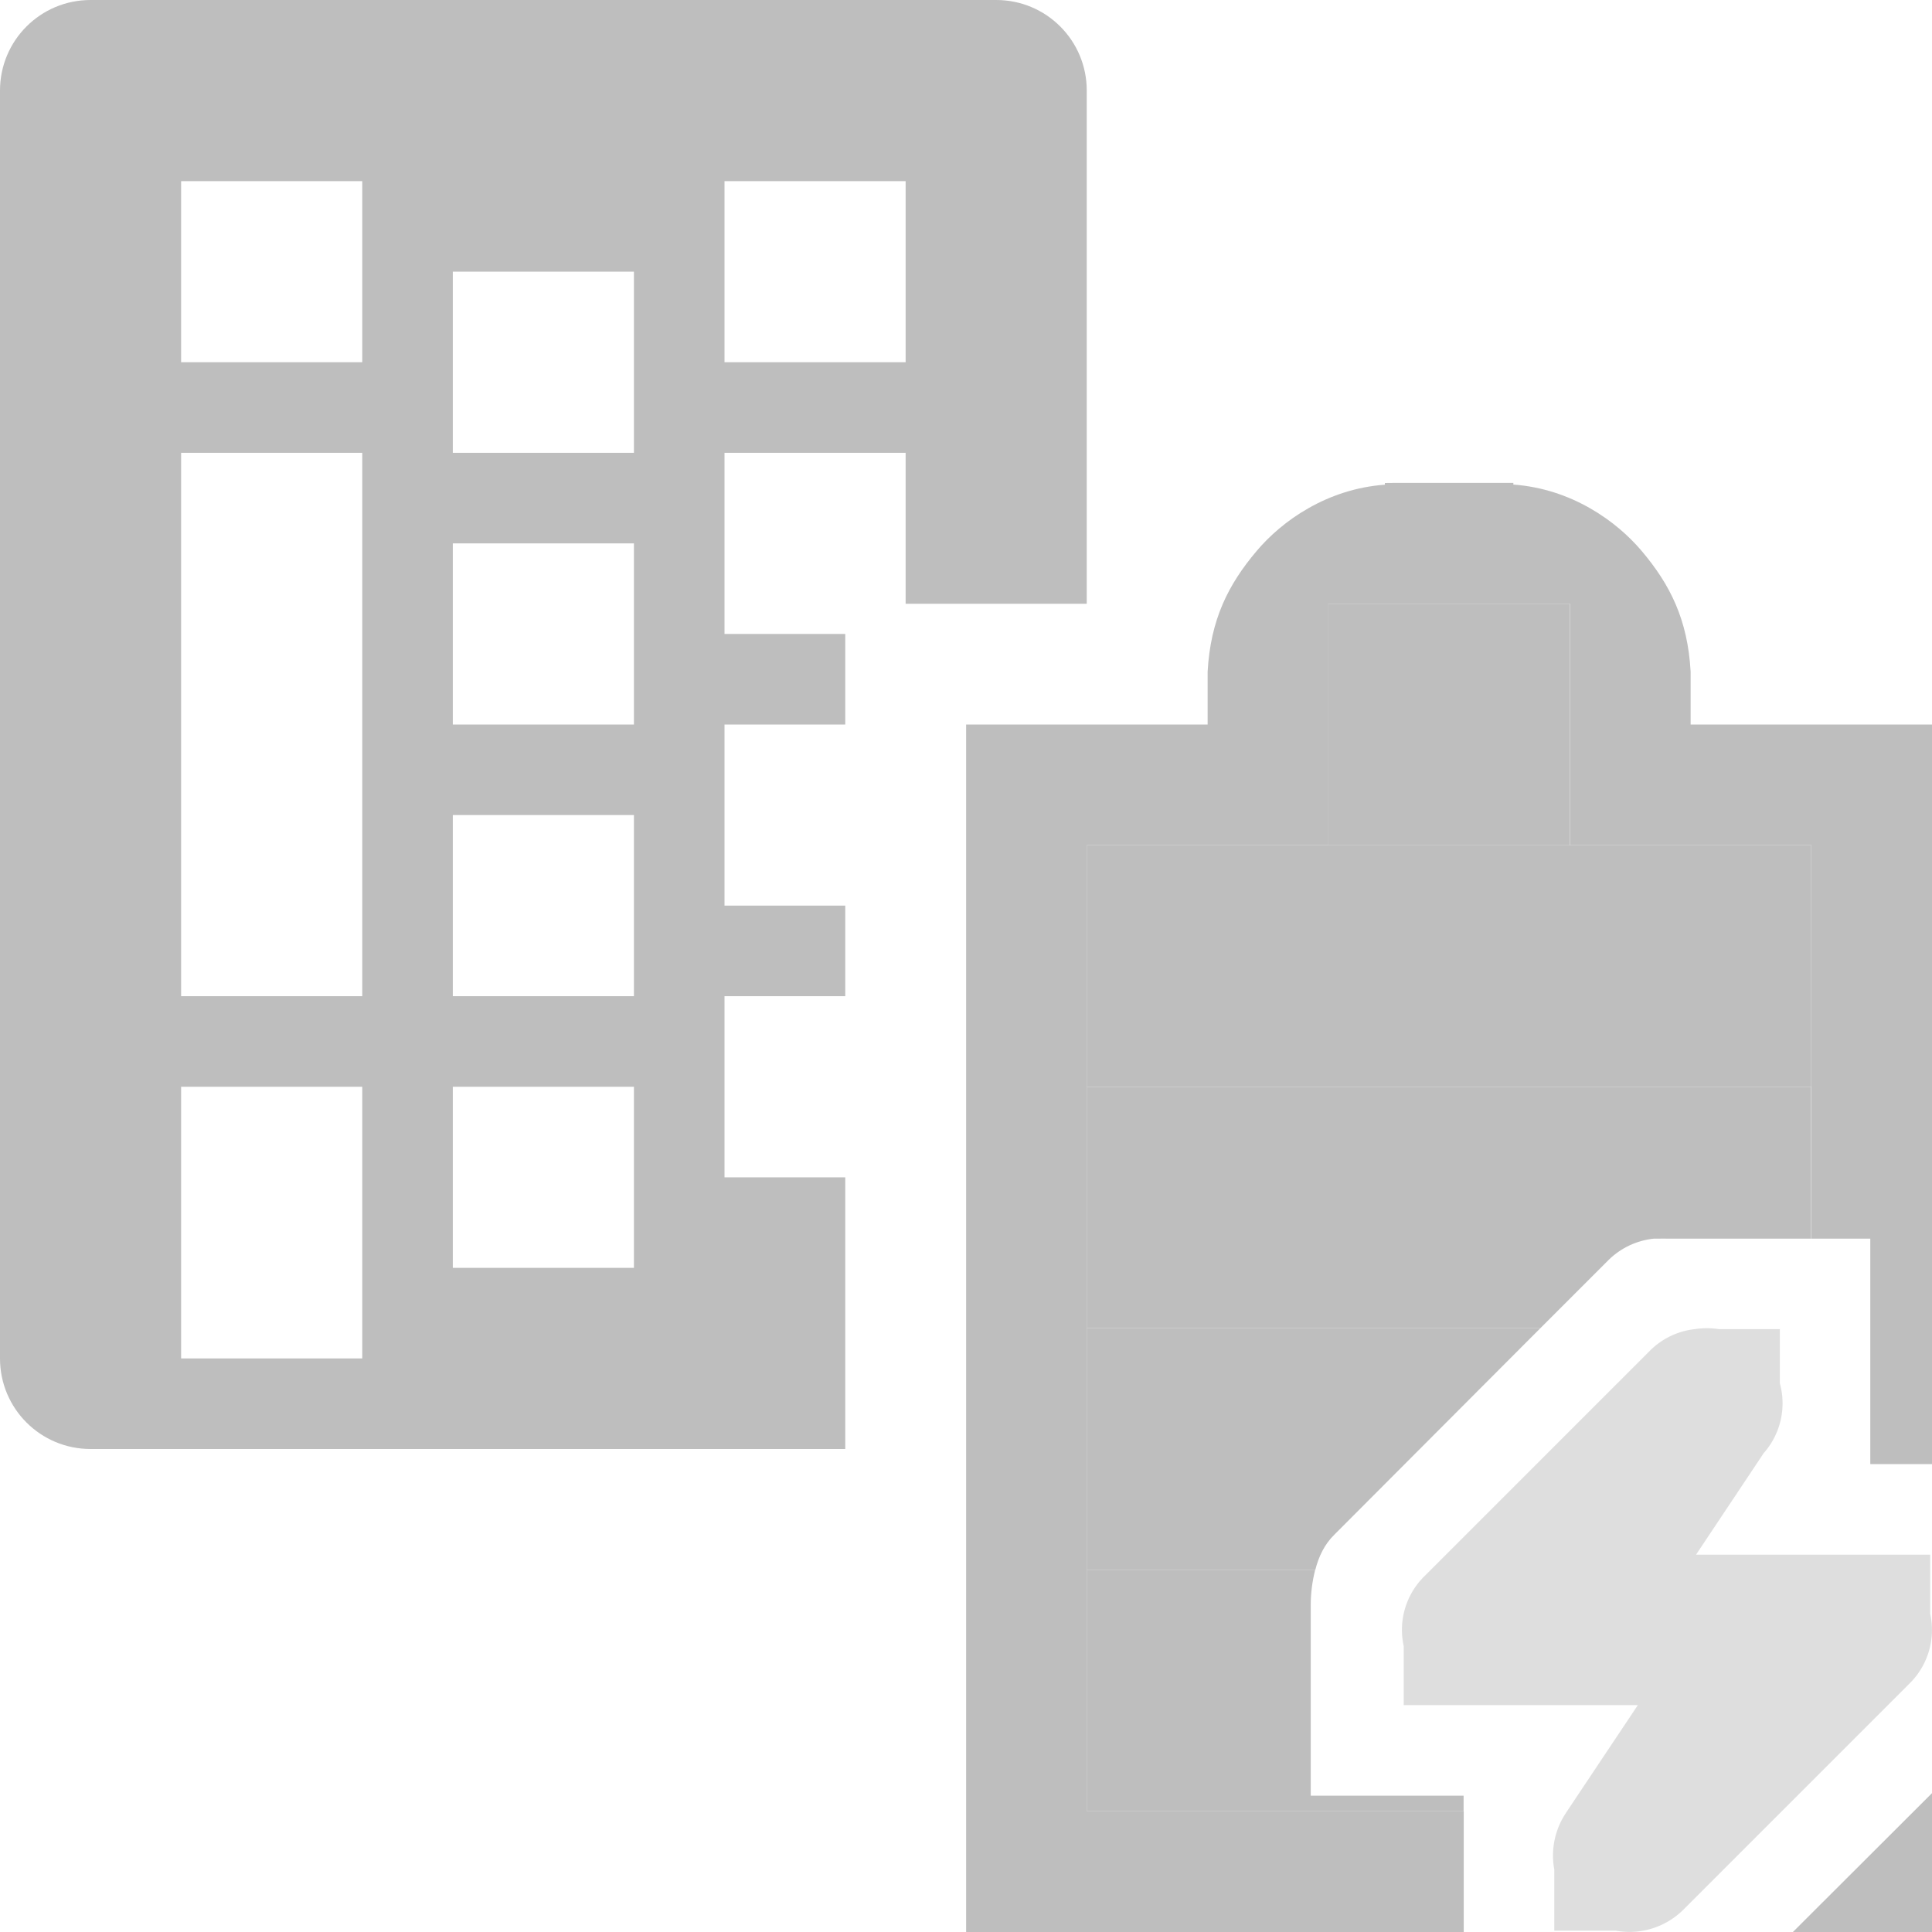 <svg height="16" width="16" xmlns="http://www.w3.org/2000/svg"><g fill="#bebebe"><g stroke-width="1"><path d="m11.469 4c.001.006-.001.008 0 .014-.481.035-.853.301-1.062.549-.236.279-.382.569-.406 1v.031.031.375h-1-1v1 8 1h1 3.121v-.76-.24h-3.121v-8h1 1v-1-1h2v1 1h1 1v3.258h.488v.449 1.051.367h.512v-5.125-1h-1-1v-.438c-.024-.431-.17-.721-.406-1-.21-.248-.581-.514-1.062-.549.001-.006-.001-.008 0-.014h-.094-.062-.812zm4.531 10.85-1.152 1.15h.152 1v-1z"/><path d="m9 9v2h3.756l.568-.568c.101-.098.231-.159.371-.174.06 0.0.07-.001.193 0h.506.605v-1.258z"/><path d="m9 11v2h1.893c.028-.109.075-.21.158-.291l1.705-1.709z"/><path d="m9 13v2h3.121v-.129h-.623-.643v-1.58c0-.098.013-.197.037-.291z"/><path d="m9 7v2h6v-2z"/><path d="m11 5v2h2v-2z"/></g><path d="m.75 0c-.415 0-.75.335-.75.75v10.5c0 .415.335.75.75.75h6.25v-2.25h-1v-1.5h1v-.75h-1v-1.5h1v-.75h-1v-1.5h1.5v1.25h1.5v-4.25c0-.415-.335-.75-.75-.75zm.75 1.5h1.5v1.5h-1.5zm4.5 0h1.5v1.5h-1.5zm-2.25.75h1.5v1.5h-1.5zm-2.25 1.5h1.5v4.5h-1.5zm2.25.75h1.5v1.5h-1.5zm0 2.25h1.5v1.5h-1.5zm-2.25 2.25h1.5v2.25h-1.5zm2.25 0h1.5v1.5h-1.5z" stroke-width=".75"/><path d="m14.133 11a.623.623 0 0 0 -.095.007.623.623 0 0 0 -.37.175l-1.868 1.868a.623.623 0 0 0 -.175.582v.489h.623 1.316l-.592.887-.004.007a.633.633 0 0 0 -.096.468v.506h.509a.633.633 0 0 0 .561-.175l1.868-1.868a.623.623 0 0 0 .175-.582v-.489h-.623-1.316l.561-.842a.623.623 0 0 0 .003-.003.623.623 0 0 0 .13-.574v-.449h-.507a.623.623 0 0 0 -.099-.007z" opacity=".5" stroke-width=".623"/></g></svg>